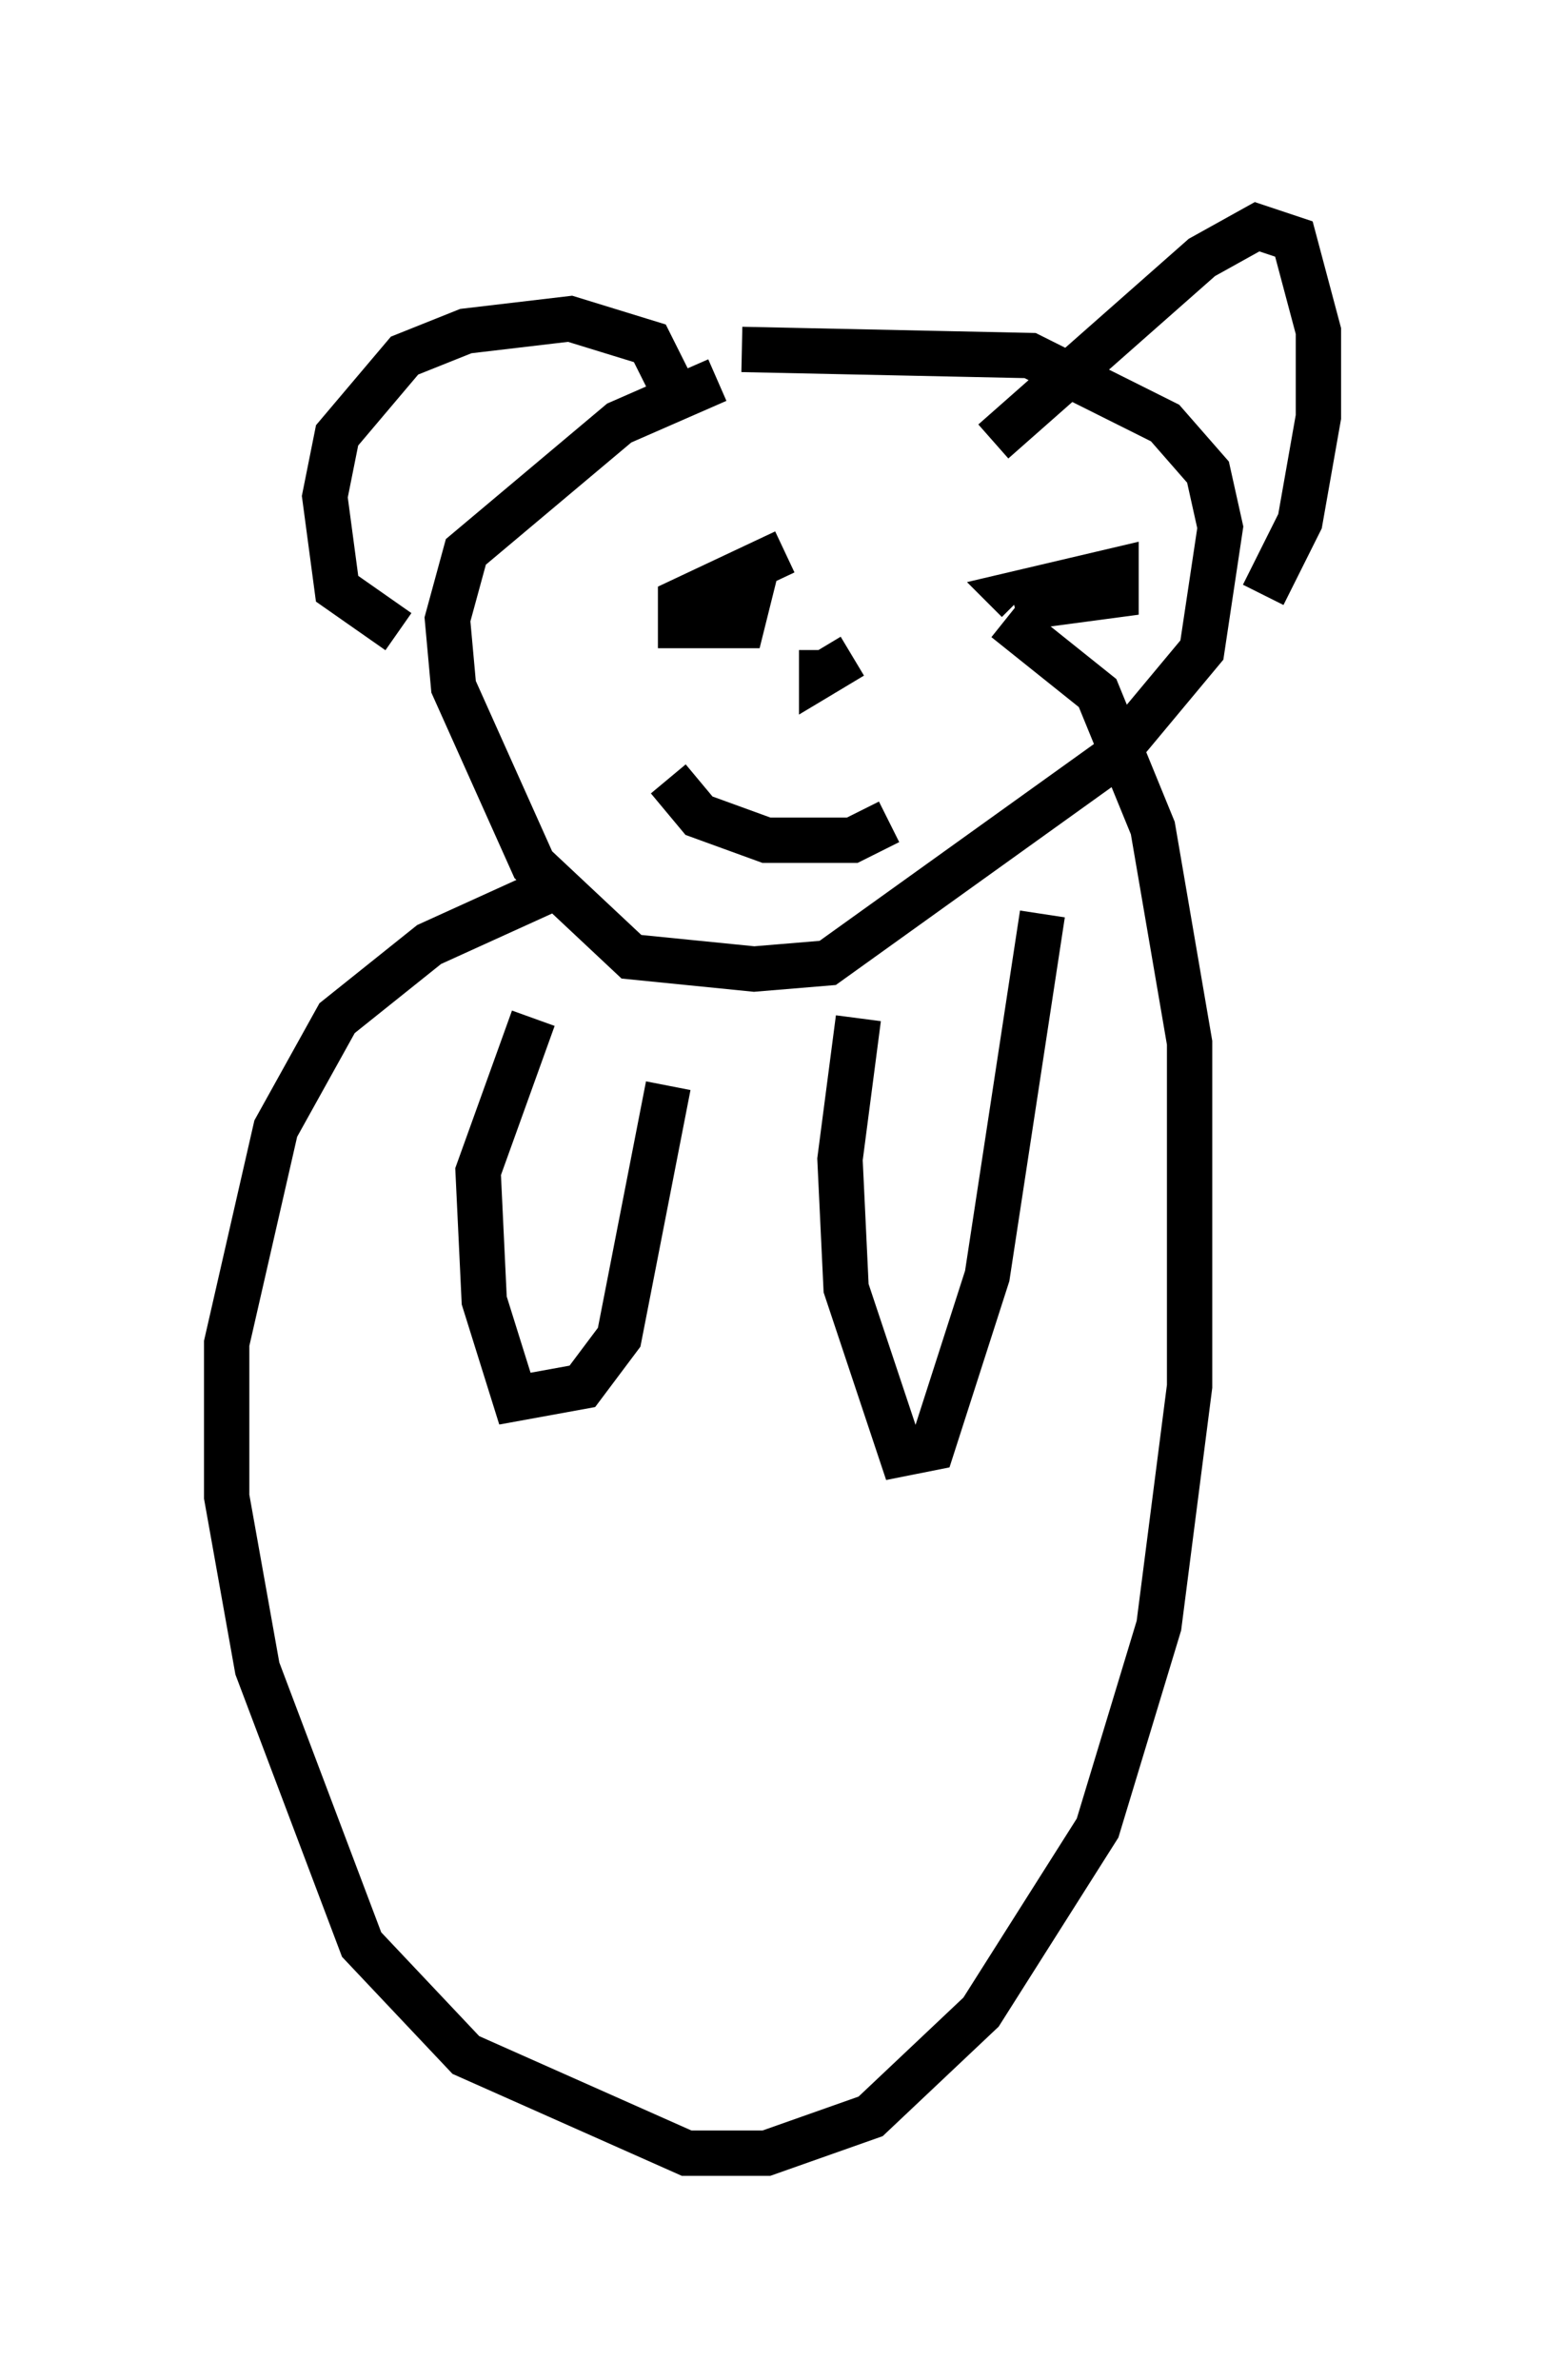 <?xml version="1.0" encoding="utf-8" ?>
<svg baseProfile="full" height="52.489" version="1.1" width="34.086" xmlns="http://www.w3.org/2000/svg" xmlns:ev="http://www.w3.org/2001/xml-events" xmlns:xlink="http://www.w3.org/1999/xlink"><defs /><rect fill="white" height="52.489" width="34.086" x="0" y="0" /><path d="M21.103, 7.3 m-5.277, 1.083 l-2.165, 0.947 -3.383, 2.842 l-0.406, 1.488 0.135, 1.488 l1.759, 3.924 2.165, 2.03 l2.706, 0.271 1.624, -0.135 l6.225, -4.465 2.03, -2.436 l0.406, -2.706 -0.271, -1.218 l-0.947, -1.083 -2.977, -1.488 l-6.36, -0.135 m5.548, 2.03 l4.601, -4.059 1.218, -0.677 l0.812, 0.271 0.541, 2.03 l0.0, 1.894 -0.406, 2.3 l-0.812, 1.624 m-12.855, -4.195 l-0.677, -1.353 -1.759, -0.541 l-2.3, 0.271 -1.353, 0.541 l-1.488, 1.759 -0.271, 1.353 l0.271, 2.03 1.353, 0.947 m8.525, -1.759 l-2.3, 1.083 0.0, 0.541 l1.353, 0.0 0.135, -0.541 l-0.677, 0.0 0.541, 0.135 m6.225, 0.0 l2.03, -0.271 0.0, -0.541 l-2.3, 0.541 0.135, 0.135 m-7.713, 3.924 l0.677, 0.812 1.488, 0.541 l1.894, 0.0 0.812, -0.406 m-1.488, -3.789 l0.0, 0.541 0.677, -0.406 m-6.36, 5.007 l-2.977, 1.353 -2.03, 1.624 l-1.353, 2.436 -1.083, 4.736 l0.0, 3.383 0.677, 3.789 l2.3, 6.089 2.3, 2.436 l4.871, 2.165 1.759, 0.0 l2.3, -0.812 2.436, -2.3 l2.571, -4.059 1.353, -4.465 l0.677, -5.277 0.0, -7.578 l-0.812, -4.736 -1.218, -2.977 l-2.03, -1.624 m-10.419, 8.796 l-1.218, 3.383 0.135, 2.842 l0.677, 2.165 1.488, -0.271 l0.812, -1.083 1.083, -5.548 m4.195, -1.488 l-0.406, 3.112 0.135, 2.842 l1.218, 3.654 0.677, -0.135 l1.218, -3.789 1.218, -7.984 " fill="none" stroke="black" stroke-width="1" /></svg>